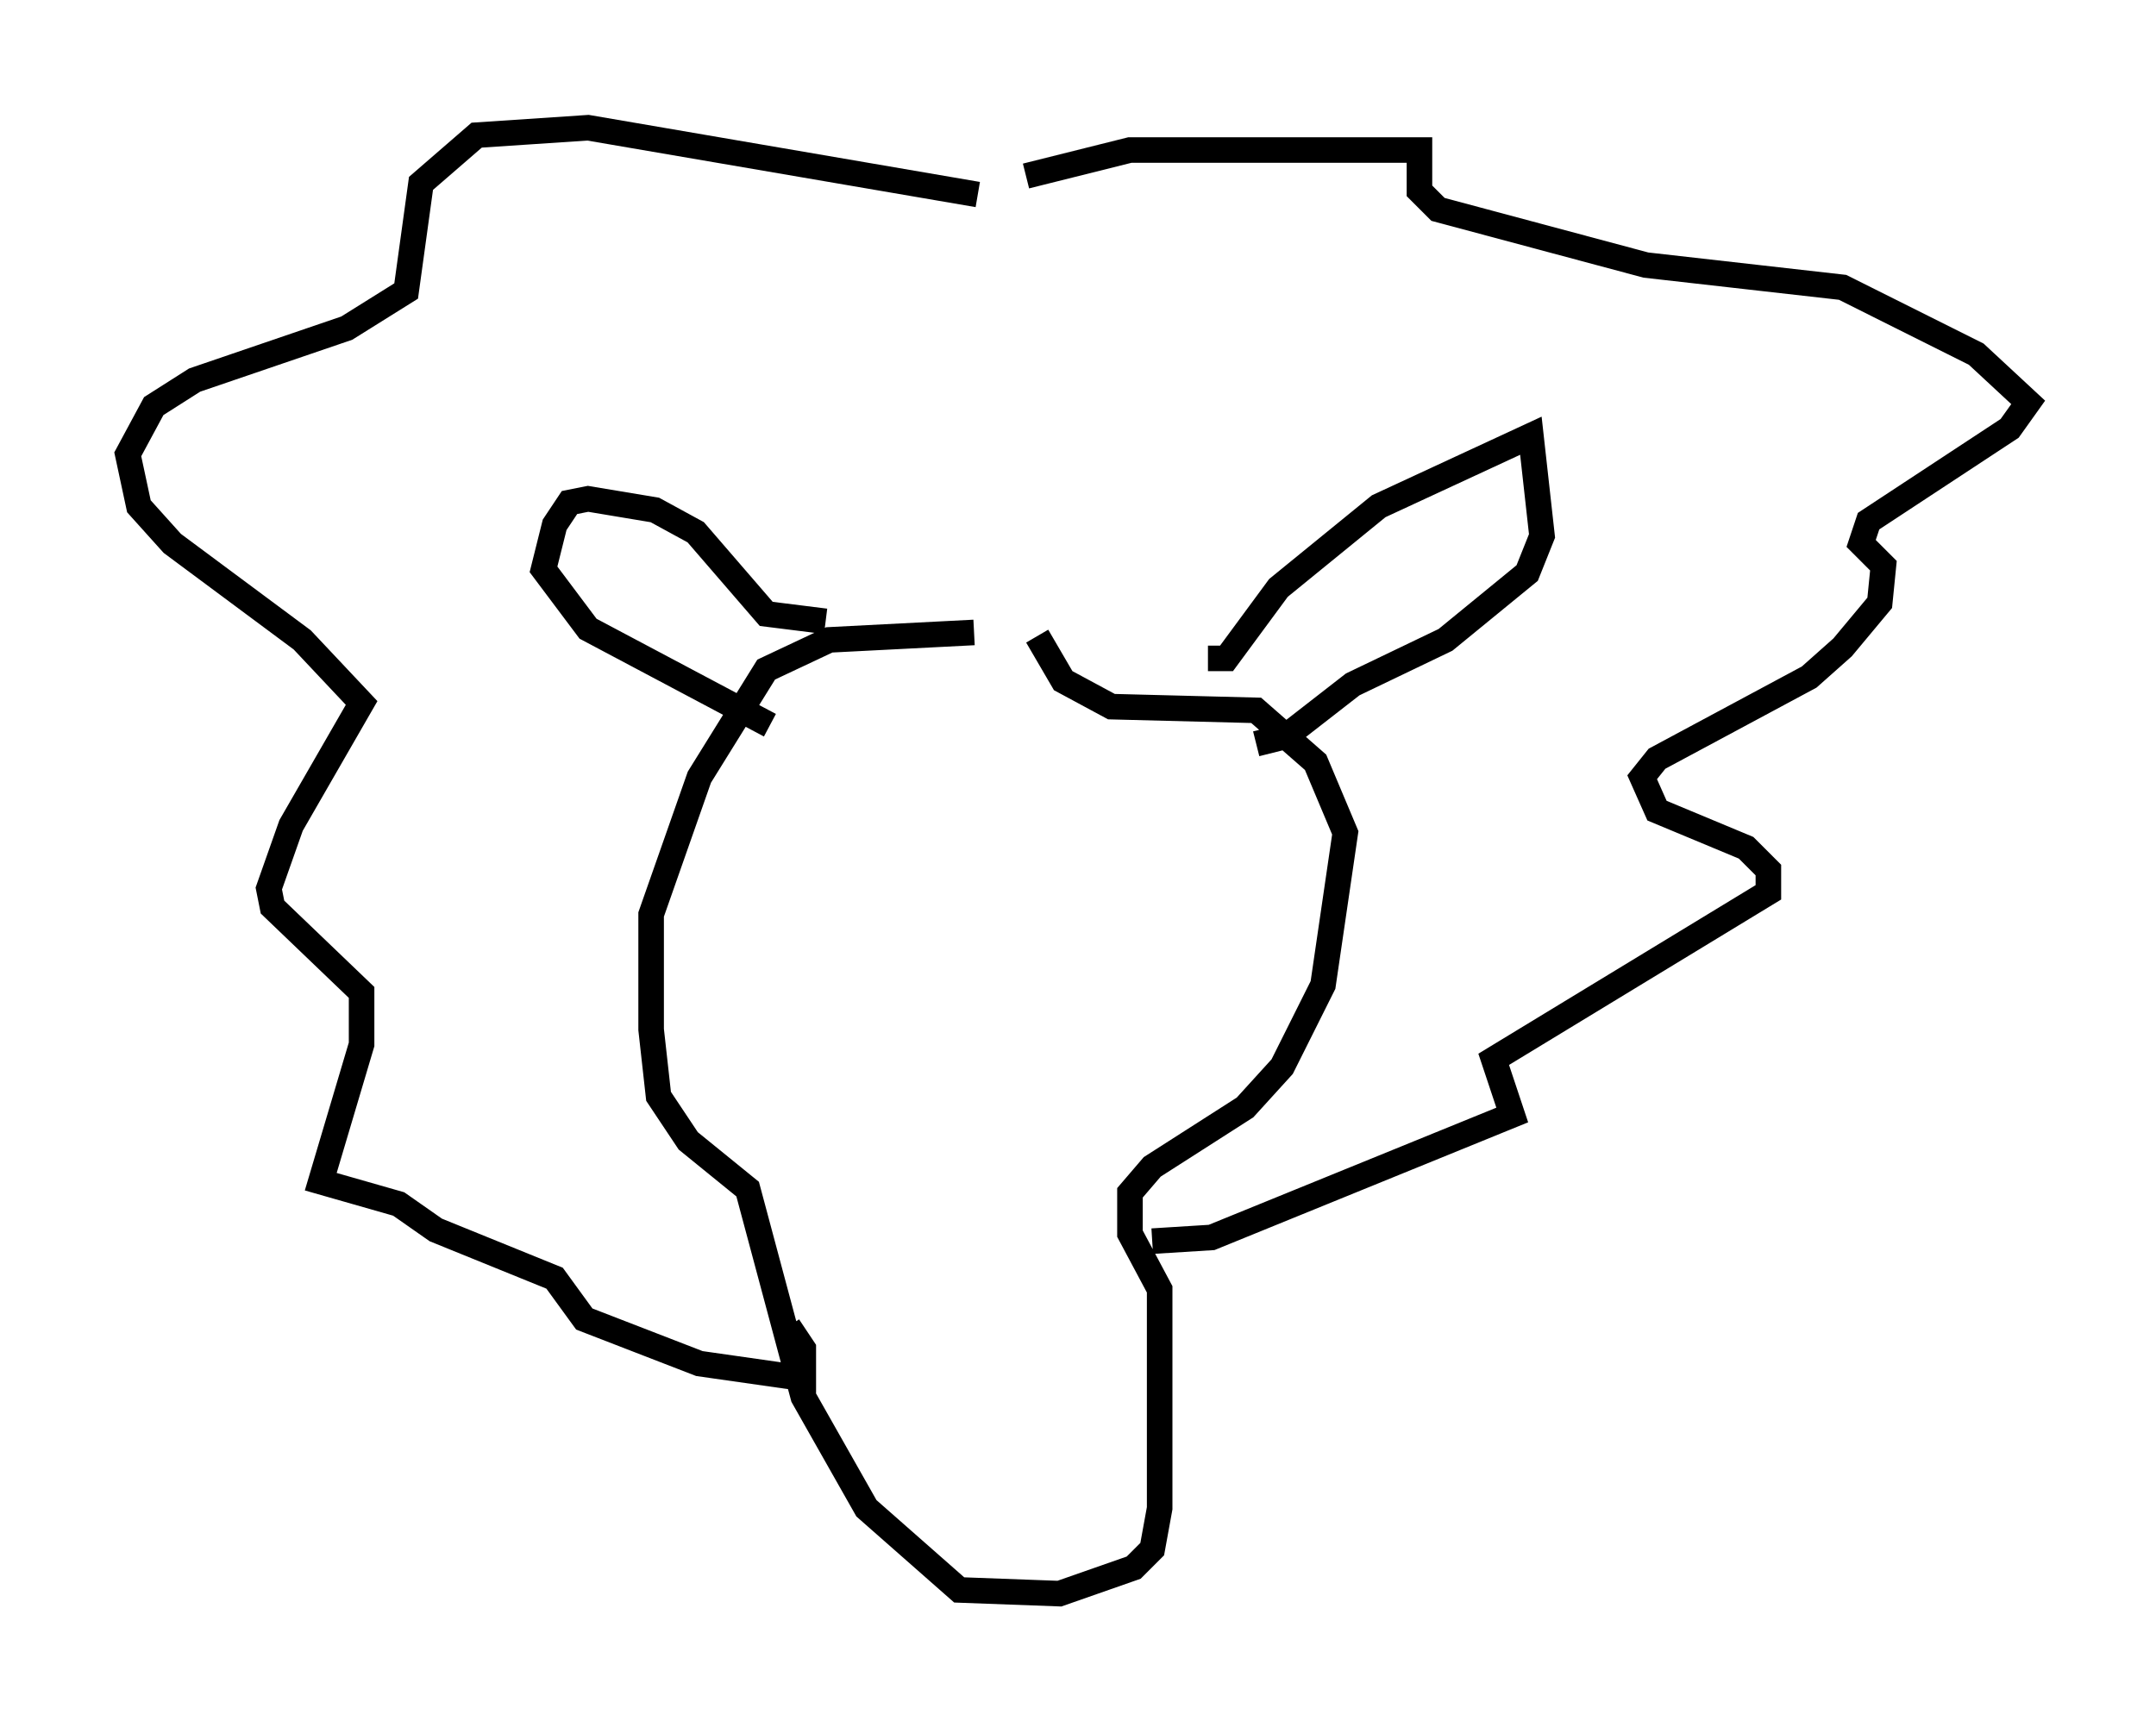 <?xml version="1.0" encoding="utf-8" ?>
<svg baseProfile="full" height="67.374" version="1.1" width="84.369" xmlns="http://www.w3.org/2000/svg" xmlns:ev="http://www.w3.org/2001/xml-events" xmlns:xlink="http://www.w3.org/1999/xlink"><defs /><rect fill="white" height="67.374" width="84.369" x="0" y="0" /><path d="M39.57, 25.19 m-1.453, -0.436 l-5.665, 0.291 -2.469, 1.162 l-2.615, 4.212 -1.888, 5.374 l0.0, 4.503 0.291, 2.615 l1.162, 1.743 2.324, 1.888 l2.179, 8.134 2.469, 4.358 l3.631, 3.196 3.922, 0.145 l2.905, -1.017 0.726, -0.726 l0.291, -1.598 0.0, -8.57 l-1.162, -2.179 0.0, -1.598 l0.872, -1.017 3.631, -2.324 l1.453, -1.598 1.598, -3.196 l0.872, -5.955 -1.162, -2.76 l-2.324, -2.034 -5.665, -0.145 l-1.888, -1.017 -1.017, -1.743 m6.682, 0.872 l0.726, 0.0 2.034, -2.76 l3.922, -3.196 5.955, -2.76 l0.436, 3.922 -0.581, 1.453 l-3.196, 2.615 -3.631, 1.743 l-2.615, 2.034 -1.162, 0.291 m-16.849, -4.793 l-2.324, -0.291 -2.76, -3.196 l-1.598, -0.872 -2.615, -0.436 l-0.726, 0.145 -0.581, 0.872 l-0.436, 1.743 1.743, 2.324 l7.117, 3.777 m8.134, -20.771 l-15.251, -2.615 -4.358, 0.291 l-2.179, 1.888 -0.581, 4.212 l-2.324, 1.453 -5.955, 2.034 l-1.598, 1.017 -1.017, 1.888 l0.436, 2.034 1.307, 1.453 l5.084, 3.777 2.324, 2.469 l-2.76, 4.793 -0.872, 2.469 l0.145, 0.726 3.486, 3.341 l0.0, 2.034 -1.598, 5.374 l3.05, 0.872 1.453, 1.017 l4.648, 1.888 1.162, 1.598 l4.503, 1.743 4.067, 0.581 l0.0, -1.162 -0.581, -0.872 m9.296, -45.028 l4.067, -1.017 11.33, 0.0 l0.0, 1.598 0.726, 0.726 l8.134, 2.179 7.698, 0.872 l5.229, 2.615 2.034, 1.888 l-0.726, 1.017 -5.52, 3.631 l-0.291, 0.872 0.872, 0.872 l-0.145, 1.453 -1.453, 1.743 l-1.307, 1.162 -5.955, 3.196 l-0.581, 0.726 0.581, 1.307 l3.486, 1.453 0.872, 0.872 l0.0, 0.872 -10.749, 6.536 l0.726, 2.179 -11.765, 4.793 l-2.324, 0.145 " fill="none" stroke="black" stroke-width="1" /></svg>